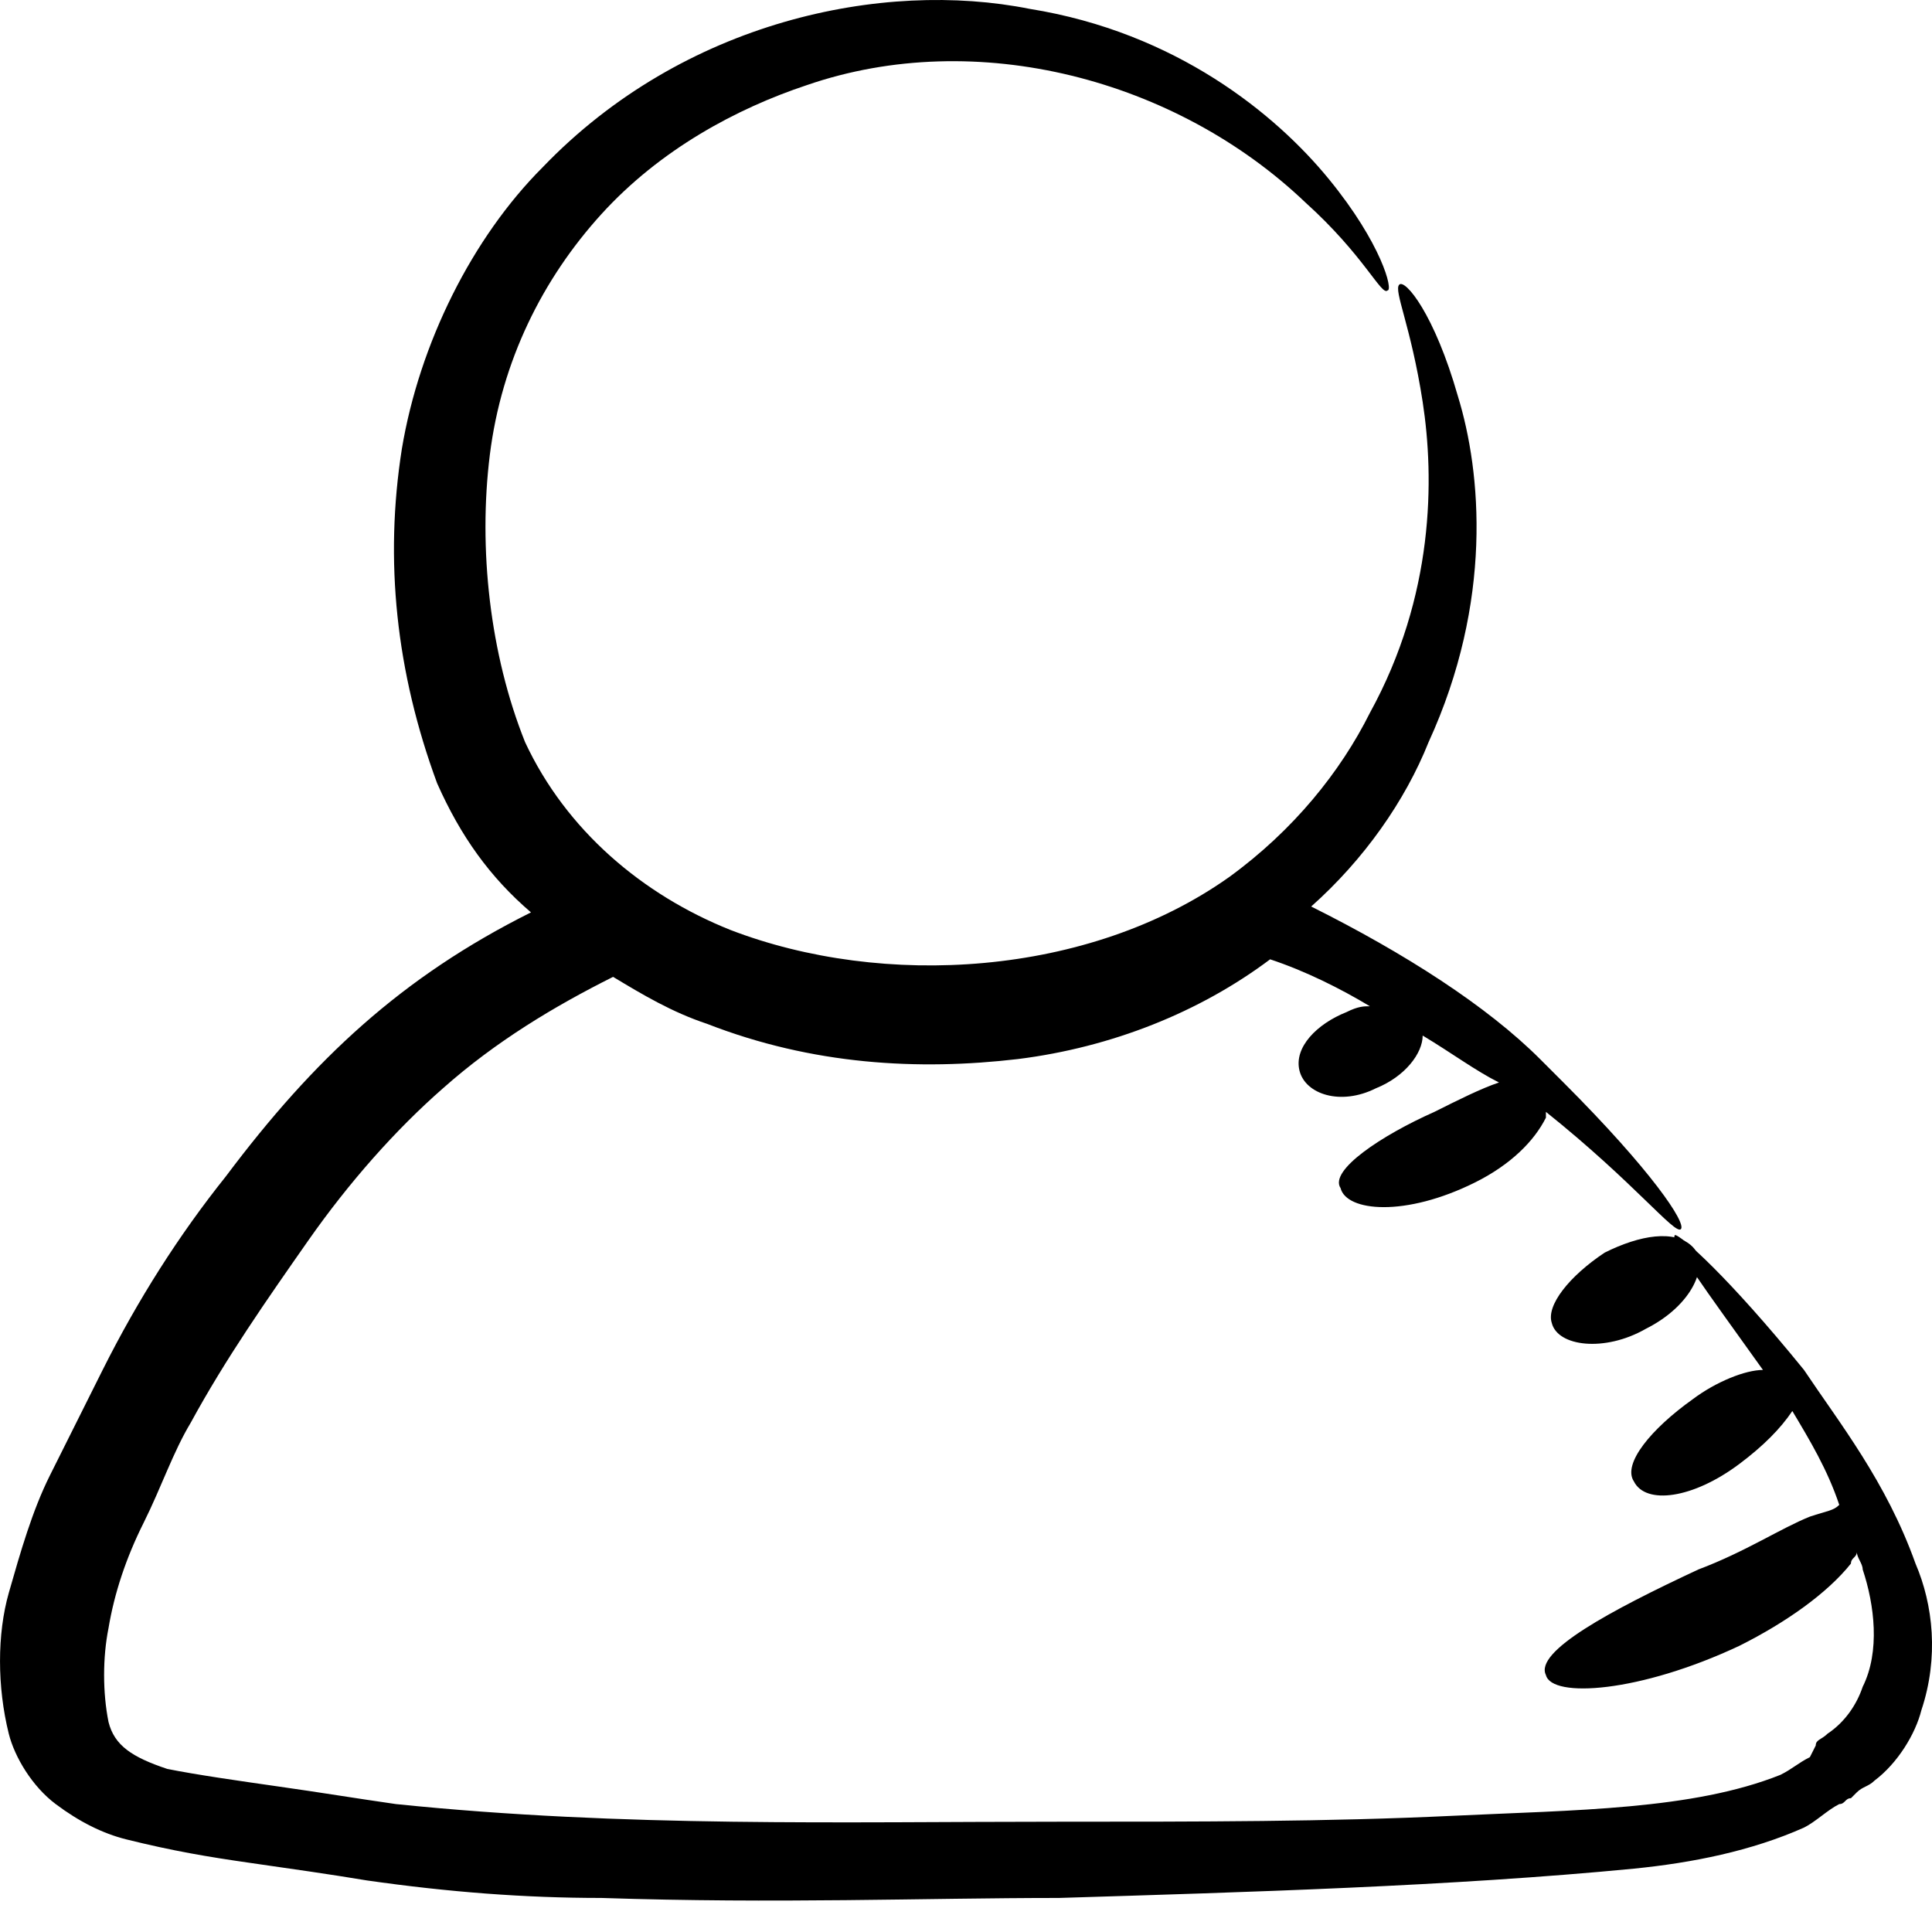 <svg width="24" height="24" viewBox="0 0 24 24" fill="none" xmlns="http://www.w3.org/2000/svg">
<path d="M13.155 23.577C15.487 23.505 18.038 23.432 20.297 23.213C21.026 23.14 21.755 22.994 22.41 22.703C22.556 22.63 22.702 22.484 22.848 22.411C22.921 22.411 22.921 22.338 22.993 22.338L23.066 22.265C23.139 22.193 23.212 22.193 23.285 22.12C23.576 21.901 23.795 21.537 23.868 21.245C24.087 20.589 24.014 19.933 23.795 19.423C23.431 18.403 22.848 17.674 22.41 17.018C21.463 15.852 20.88 15.342 20.807 15.342C20.734 15.415 21.171 15.998 21.9 17.018C21.682 17.018 21.317 17.164 21.026 17.383C20.515 17.747 20.151 18.184 20.297 18.403C20.443 18.694 21.026 18.622 21.609 18.184C21.9 17.966 22.119 17.747 22.265 17.528C22.483 17.893 22.702 18.257 22.848 18.694C22.775 18.767 22.702 18.767 22.483 18.84C22.119 18.986 21.682 19.277 21.099 19.496C20.005 20.006 19.058 20.516 19.204 20.808C19.277 21.099 20.37 21.027 21.609 20.444C22.192 20.152 22.702 19.788 22.993 19.423C22.993 19.35 23.066 19.35 23.066 19.277C23.066 19.35 23.139 19.423 23.139 19.496C23.285 19.933 23.358 20.516 23.139 20.954C23.066 21.172 22.921 21.391 22.702 21.537C22.629 21.61 22.556 21.61 22.556 21.683L22.483 21.828C22.337 21.901 22.265 21.974 22.119 22.047C21.026 22.484 19.568 22.484 18.038 22.557C16.507 22.63 14.904 22.63 13.155 22.63C10.458 22.63 7.762 22.703 4.919 22.411C4.409 22.338 3.972 22.265 3.462 22.193C2.952 22.12 2.441 22.047 2.077 21.974C1.64 21.828 1.421 21.683 1.348 21.391C1.275 21.027 1.275 20.589 1.348 20.225C1.421 19.788 1.567 19.35 1.786 18.913C2.004 18.476 2.15 18.038 2.369 17.674C2.806 16.872 3.316 16.144 3.826 15.415C4.336 14.686 4.919 14.03 5.502 13.52C6.158 12.937 6.887 12.5 7.616 12.135C7.98 12.354 8.345 12.573 8.782 12.718C10.094 13.229 11.406 13.301 12.645 13.156C13.811 13.01 14.904 12.573 15.778 11.917C16.216 12.062 16.653 12.281 17.017 12.5C16.944 12.5 16.872 12.5 16.726 12.573C16.361 12.718 16.07 13.01 16.143 13.301C16.216 13.593 16.653 13.739 17.09 13.52C17.455 13.374 17.673 13.083 17.673 12.864C18.038 13.083 18.329 13.301 18.621 13.447C18.402 13.52 18.11 13.666 17.819 13.812C17.163 14.103 16.507 14.54 16.653 14.759C16.726 15.05 17.455 15.123 18.329 14.686C18.766 14.467 19.058 14.176 19.204 13.884C19.204 13.884 19.204 13.884 19.204 13.812C20.297 14.686 20.807 15.342 20.88 15.269C20.953 15.196 20.515 14.54 19.422 13.447C19.349 13.374 19.277 13.301 19.204 13.229C19.204 13.229 19.204 13.229 19.131 13.156C18.475 12.5 17.455 11.844 16.288 11.261C16.944 10.678 17.455 9.949 17.746 9.22C18.548 7.471 18.402 5.868 18.11 4.92C17.819 3.9 17.455 3.463 17.382 3.536C17.309 3.608 17.527 4.046 17.673 4.993C17.819 5.941 17.819 7.398 17.017 8.856C16.653 9.585 16.07 10.313 15.268 10.896C13.519 12.135 10.968 12.281 9.073 11.552C7.98 11.115 7.033 10.313 6.523 9.22C6.085 8.127 5.94 6.815 6.085 5.649C6.231 4.483 6.741 3.463 7.47 2.661C8.199 1.859 9.146 1.349 10.021 1.058C12.134 0.329 14.612 0.985 16.216 2.515C16.944 3.171 17.163 3.681 17.236 3.608C17.309 3.608 17.163 3.025 16.507 2.224C15.851 1.422 14.612 0.402 12.79 0.11C10.968 -0.254 8.49 0.256 6.741 2.078C5.867 2.952 5.211 4.264 4.992 5.576C4.774 6.961 4.919 8.346 5.43 9.73C5.721 10.386 6.085 10.896 6.596 11.334C4.992 12.135 3.899 13.156 2.806 14.613C2.223 15.342 1.713 16.144 1.275 17.018C1.057 17.456 0.838 17.893 0.619 18.33C0.401 18.767 0.255 19.277 0.109 19.788C-0.036 20.298 -0.036 20.954 0.109 21.537C0.182 21.828 0.401 22.193 0.692 22.411C0.984 22.63 1.275 22.776 1.567 22.849C2.15 22.994 2.587 23.067 3.097 23.14C3.608 23.213 4.118 23.286 4.555 23.359C5.575 23.505 6.523 23.577 7.47 23.577C9.657 23.65 11.479 23.577 13.155 23.577Z" fill="black"/>
<path d="M19.277 16.435C19.35 16.727 19.933 16.8 20.443 16.508C21.026 16.217 21.244 15.707 21.026 15.488C20.807 15.269 20.37 15.342 19.933 15.561C19.495 15.852 19.204 16.217 19.277 16.435Z" fill="black"/>
</svg>

